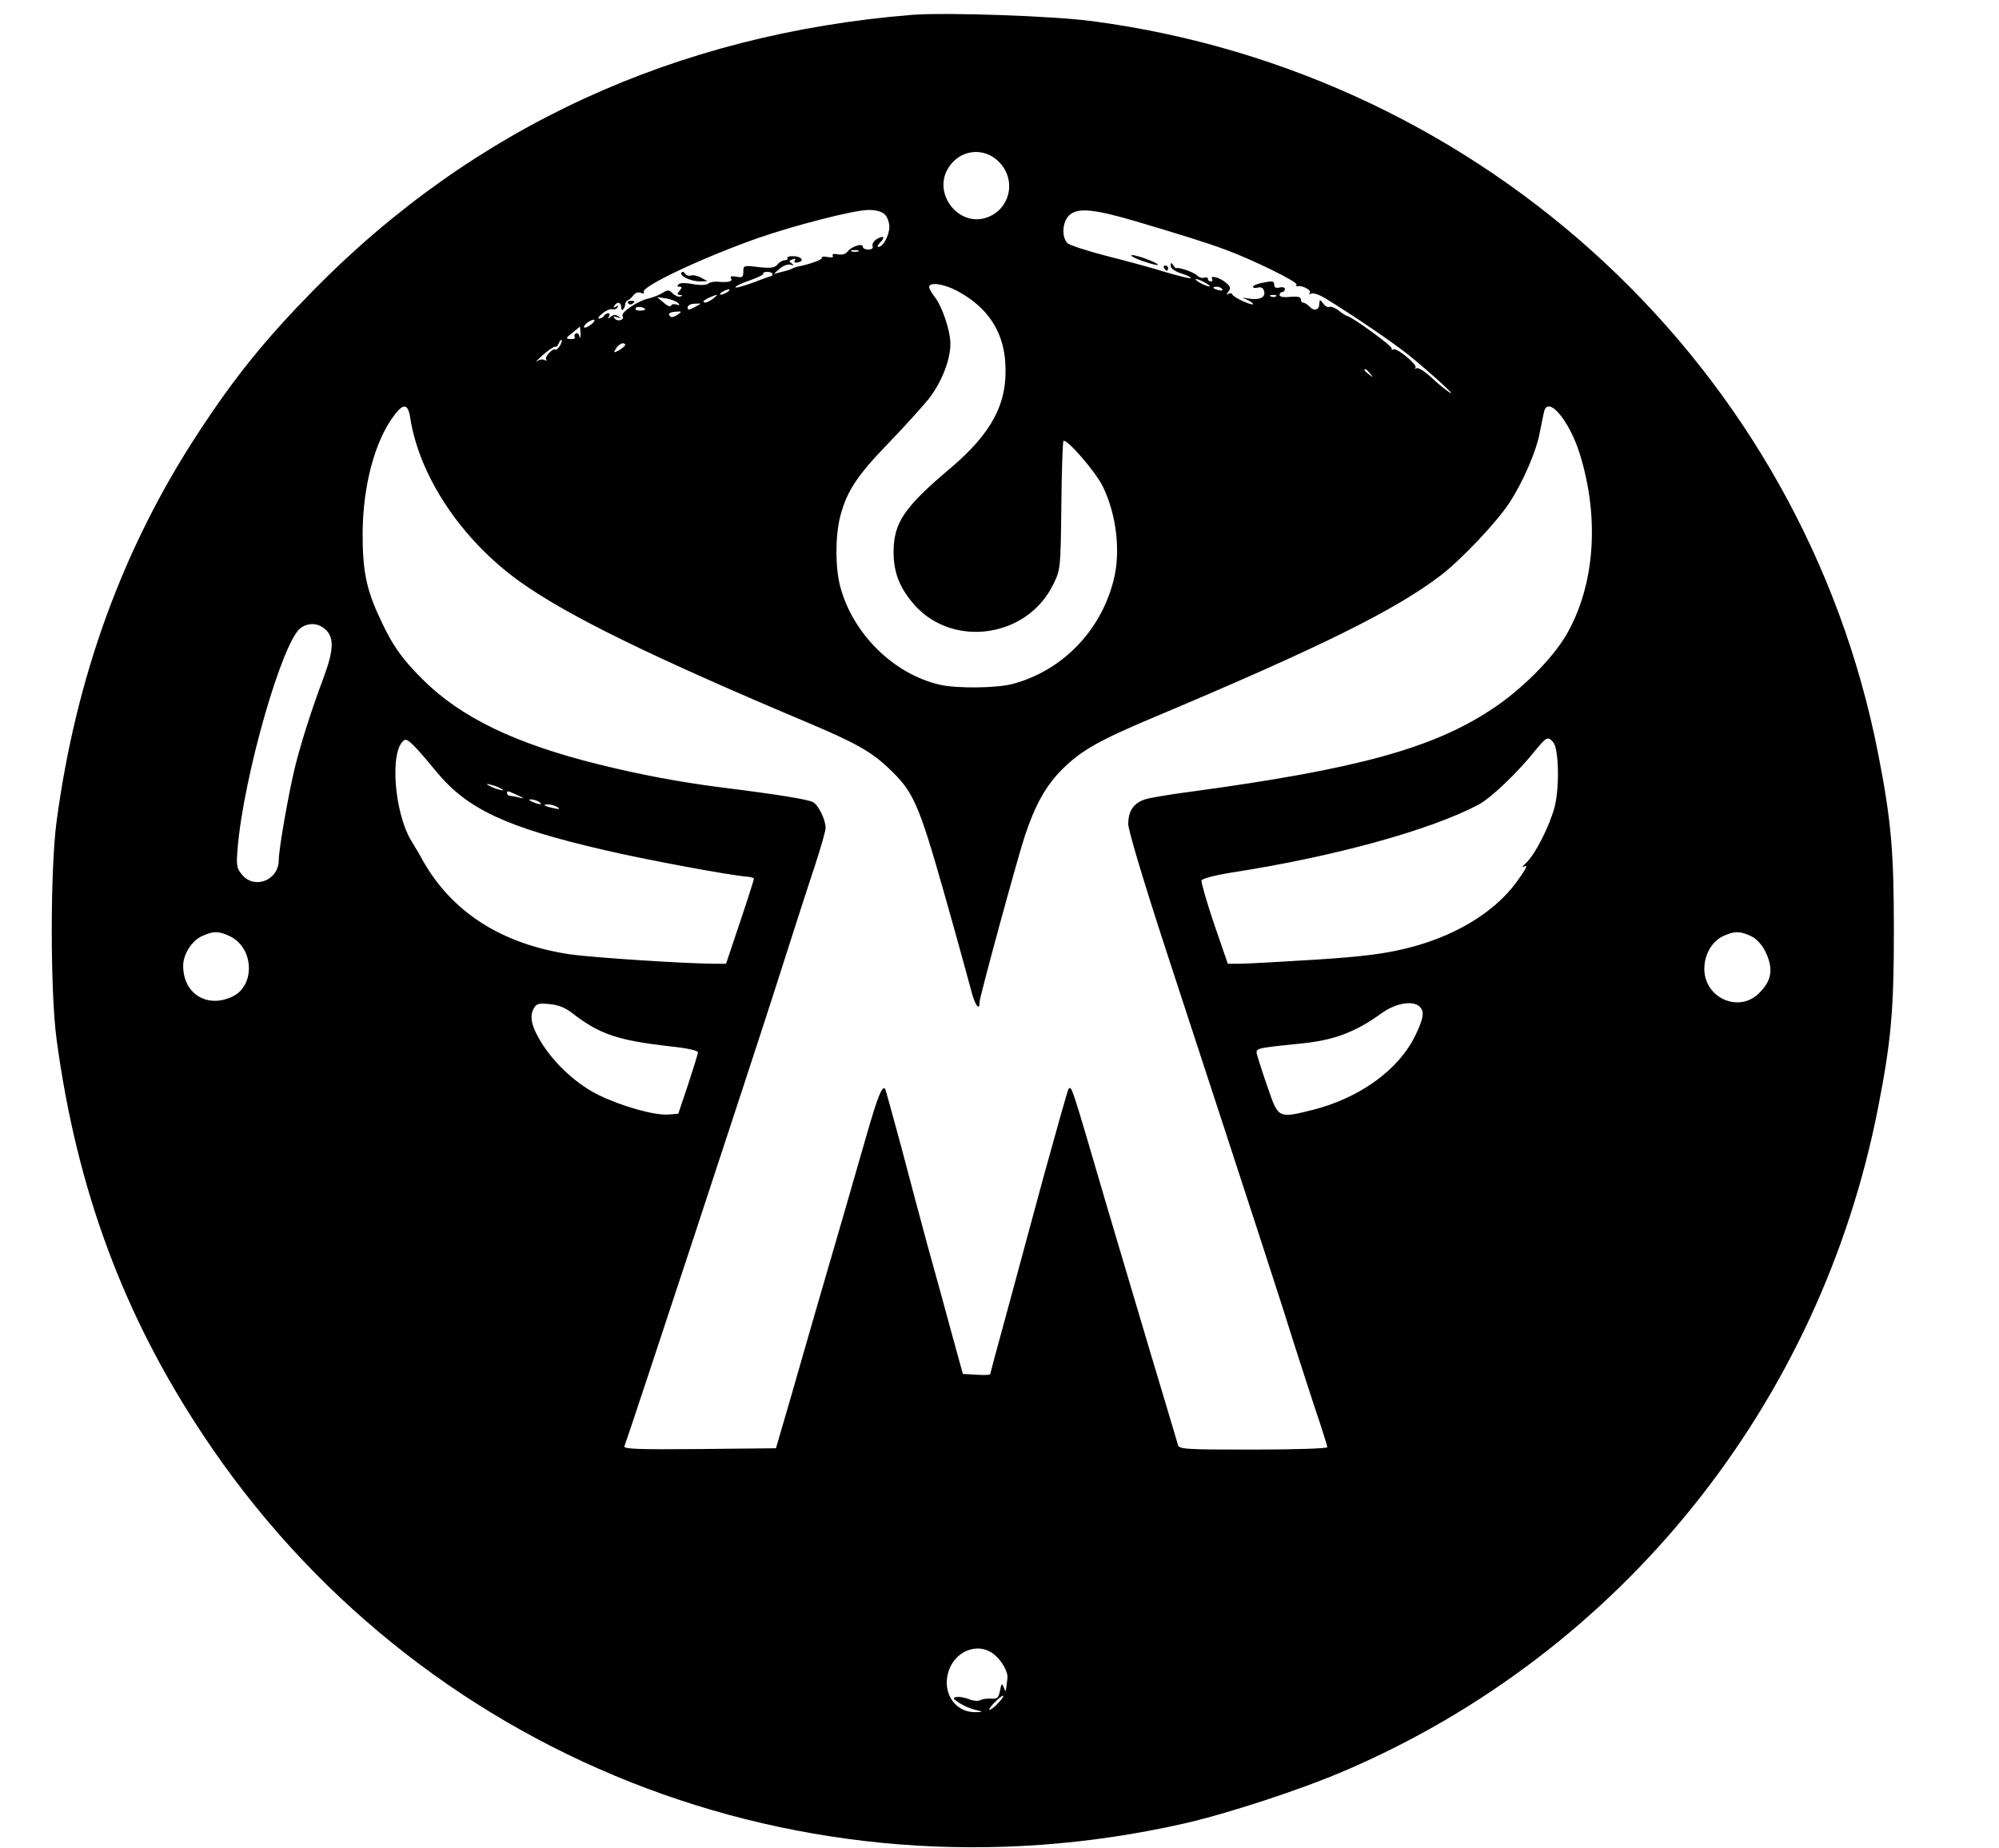 <?xml version="1.0" standalone="no"?>
<!DOCTYPE svg PUBLIC "-//W3C//DTD SVG 20010904//EN"
 "http://www.w3.org/TR/2001/REC-SVG-20010904/DTD/svg10.dtd">
<svg version="1.0" xmlns="http://www.w3.org/2000/svg"
 width="753pt" height="696pt" viewBox="0 0 753 696"
 preserveAspectRatio="xMidYMid meet">

<g transform="translate(0,696) scale(0.1,-0.1)"
fill="#000000" stroke="none">
<path d="M3435 6904 c-889 -72 -1652 -423 -2257 -1040 -181 -185 -292 -322
-431 -534 -285 -435 -461 -920 -534 -1465 -24 -182 -24 -638 0 -819 76 -564
251 -1038 552 -1491 803 -1211 2260 -1788 3693 -1464 164 37 442 128 607 199
1041 446 1791 1379 2010 2500 49 251 59 366 59 665 0 299 -10 414 -59 665
-283 1450 -1476 2563 -2958 2760 -147 20 -555 34 -682 24z m332 -558 c63 -69
36 -177 -52 -206 -102 -34 -198 85 -147 180 42 78 140 91 199 26z m-435 -193
c10 -9 18 -30 18 -47 0 -33 -24 -76 -41 -76 -6 0 -3 7 6 16 21 21 13 29 -13
13 -11 -7 -18 -19 -15 -26 3 -8 -3 -13 -16 -13 -12 0 -21 5 -21 11 0 14 -42 1
-57 -18 -7 -10 -22 -14 -37 -11 -16 3 -23 1 -19 -5 4 -6 -4 -8 -20 -5 -15 3
-24 1 -21 -3 4 -7 -51 -26 -91 -33 -5 -1 -14 -4 -20 -7 -5 -4 -23 -9 -40 -13
l-30 -8 23 21 c13 11 31 17 40 14 13 -4 14 -3 4 5 -11 7 -11 10 3 15 10 4 14
3 9 -4 -4 -7 1 -10 12 -7 26 5 13 23 -18 23 -14 1 -24 -3 -22 -7 3 -4 -1 -8
-9 -8 -8 0 -21 -7 -28 -16 -11 -13 -25 -15 -71 -10 -56 7 -58 6 -58 -17 0 -21
-4 -24 -26 -19 -19 3 -25 1 -20 -7 7 -11 -10 -16 -52 -12 -13 1 -29 -2 -35 -8
-7 -5 -30 -6 -57 -1 -26 5 -49 5 -54 -1 -6 -6 -5 -9 3 -9 11 0 11 -3 1 -15
-10 -12 -10 -15 1 -16 10 0 11 -2 2 -6 -7 -2 -20 3 -29 12 -14 14 -19 14 -38
2 -12 -8 -37 -18 -56 -22 -39 -9 -103 -53 -95 -65 9 -14 -16 -23 -28 -11 -9 9
-7 11 8 6 16 -5 17 -5 5 3 -10 8 -19 7 -29 -1 -12 -9 -13 -9 -7 1 4 6 3 12 -3
12 -5 0 -13 -4 -16 -10 -3 -5 -12 -10 -18 -10 -7 0 -1 9 13 20 14 11 30 18 37
15 7 -2 15 1 19 7 5 7 2 8 -6 3 -9 -5 -11 -4 -6 3 11 18 26 14 26 -5 0 -9 3
-13 7 -9 4 4 8 13 8 19 0 7 5 14 10 16 6 2 15 11 21 19 7 9 18 13 28 9 10 -4
14 -3 11 3 -12 20 224 131 435 205 140 48 354 103 409 104 28 1 51 -5 63 -16z
m948 -27 c162 -48 265 -80 335 -106 99 -36 275 -122 269 -132 -3 -5 -2 -7 3
-6 17 4 53 -14 47 -24 -4 -7 -2 -8 5 -4 6 4 28 -3 49 -15 113 -69 265 -173
323 -220 89 -73 180 -157 149 -137 -14 9 -45 34 -69 57 -24 22 -49 38 -55 34
-6 -3 -8 -3 -4 2 9 10 -71 77 -83 69 -5 -3 -8 -1 -7 4 3 9 -154 122 -168 122
-3 0 -17 9 -31 20 -14 11 -30 17 -35 14 -5 -3 -16 2 -23 12 -13 17 -14 17 -15
2 0 -25 -18 -32 -36 -14 -8 9 -20 16 -25 16 -5 0 -9 6 -9 13 0 9 -12 11 -40 9
-25 -3 -40 0 -40 7 0 6 5 11 10 11 6 0 10 5 10 11 0 6 -9 9 -20 6 -13 -3 -20
0 -20 9 0 16 -5 17 -49 8 -17 -4 -31 -10 -31 -14 0 -5 8 -6 19 -3 12 3 20 -2
23 -15 6 -23 -20 -34 -62 -26 -24 4 -24 4 -2 -5 12 -6 22 -13 22 -16 0 -9 -75
25 -78 36 -2 5 -9 6 -15 2 -8 -5 -8 -2 0 8 10 13 9 19 -10 35 -23 19 -61 29
-51 13 3 -5 0 -9 -5 -9 -6 0 -11 4 -11 10 0 5 -6 7 -14 4 -7 -3 -20 1 -27 9
-13 12 -68 31 -78 27 -2 -1 -8 4 -12 12 -7 10 -9 10 -9 -3 0 -10 15 -21 40
-29 22 -7 38 -15 35 -18 -2 -2 -43 8 -91 22 -47 15 -147 42 -222 61 -74 19
-142 41 -151 49 -24 25 -19 85 10 108 32 26 93 20 249 -26z m-1047 -113 c-7
-2 -19 -2 -25 0 -7 3 -2 5 12 5 14 0 19 -2 13 -5z m-323 -85 c0 -4 -2 -8 -5
-8 -2 0 -34 -11 -70 -25 -36 -13 -65 -21 -65 -17 0 4 25 16 55 26 30 11 53 22
50 25 -2 4 5 7 16 7 10 0 19 -4 19 -8z m1630 -33 c14 -8 21 -14 15 -14 -5 0
-21 6 -35 14 -14 8 -20 14 -15 14 6 0 21 -6 35 -14z m-934 -31 c113 -60 175
-152 181 -274 9 -148 -50 -260 -205 -392 -176 -148 -216 -207 -216 -318 0 -78
24 -137 80 -200 146 -162 424 -121 521 78 28 57 28 57 31 296 1 132 5 242 8
245 11 11 122 -117 148 -171 52 -106 68 -246 41 -353 -49 -193 -194 -341 -380
-391 -59 -16 -211 -18 -275 -3 -174 40 -328 192 -375 370 -19 71 -19 190 0
264 25 95 63 153 181 275 61 63 129 139 152 167 49 63 82 147 82 208 0 50 -31
141 -60 178 -11 14 -20 30 -20 36 0 20 56 12 106 -15z m998 7 c4 -5 -3 -7 -14
-4 -23 6 -26 13 -6 13 8 0 17 -4 20 -9z m-1864 -11 c-8 -5 -19 -10 -25 -10 -5
0 -3 5 5 10 8 5 20 10 25 10 6 0 3 -5 -5 -10z m-54 -25 c-20 -15 -36 -19 -36
-10 0 5 38 23 50 24 3 0 -4 -6 -14 -14z m2121 9 c-3 -3 -12 -4 -19 -1 -8 3 -5
6 6 6 11 1 17 -2 13 -5z m-2252 -26 c7 -8 5 -9 -7 -5 -9 3 -18 1 -20 -4 -2 -6
-15 -1 -28 11 l-25 21 35 -5 c19 -4 39 -11 45 -18z m83 -3 c-2 -1 -13 -8 -25
-14 -18 -9 -23 -9 -23 1 0 7 12 14 26 14 14 1 24 1 22 -1z m-208 -21 c0 -2 -9
-4 -21 -4 -11 0 -18 4 -14 10 5 8 35 3 35 -6z m123 -19 c-10 -7 -21 -11 -25
-9 -16 10 -7 19 18 20 23 2 24 1 7 -11z m-329 -39 c-10 -8 -21 -12 -24 -9 -3
2 4 11 14 19 11 7 22 12 25 9 2 -3 -4 -12 -15 -19z m-37 -33 c0 -16 -1 -20 -4
-10 -2 9 -9 15 -14 11 -5 -3 -7 -9 -4 -14 3 -5 -4 -8 -16 -7 -19 1 -19 3 8 24
15 13 28 23 28 23 0 0 1 -12 2 -27z m-77 -44 c-7 -11 -14 -18 -17 -16 -8 9
-42 -26 -36 -36 3 -6 1 -7 -6 -3 -6 4 -20 2 -29 -5 -9 -6 1 4 23 24 22 19 43
33 46 31 4 -2 9 3 13 11 3 8 8 15 11 15 3 0 1 -9 -5 -21z m244 -1 c-3 -4 -14
-13 -25 -19 -18 -9 -19 -8 -8 9 6 10 18 19 25 19 7 0 11 -4 8 -9z m2807 -105
c13 -16 12 -17 -3 -4 -10 7 -18 15 -18 17 0 8 8 3 21 -13z m-3616 -165 c34
-223 195 -463 415 -620 180 -128 494 -282 1090 -533 170 -72 232 -106 298
-169 92 -87 112 -131 206 -461 47 -165 92 -330 102 -367 15 -62 34 -91 34 -52
0 18 140 532 170 624 40 120 80 192 144 255 69 68 137 107 342 193 632 266
914 406 1084 537 75 58 207 197 255 270 50 76 102 194 115 265 6 30 13 65 16
78 14 65 95 -30 135 -158 76 -245 56 -500 -53 -685 -54 -90 -170 -206 -281
-278 -221 -146 -508 -224 -1117 -307 -85 -11 -170 -25 -187 -31 -43 -14 -63
-44 -63 -93 0 -23 58 -217 144 -480 351 -1072 450 -1377 477 -1466 17 -52 52
-162 79 -244 28 -82 50 -153 50 -157 0 -5 -125 -9 -279 -9 -257 0 -279 1 -284
18 -2 9 -50 168 -105 352 -55 184 -128 430 -162 545 -138 472 -133 455 -145
443 -3 -3 -45 -153 -95 -334 -49 -181 -114 -421 -144 -532 -31 -112 -56 -206
-56 -208 0 -3 -23 -4 -51 -2 l-52 3 -44 160 c-24 88 -63 232 -88 320 -24 88
-69 257 -100 375 -32 118 -59 217 -61 219 -11 12 -27 -27 -68 -169 -45 -157
-125 -434 -197 -680 -21 -74 -63 -218 -92 -320 l-54 -185 -288 -3 c-228 -2
-286 0 -283 10 31 86 475 1434 563 1708 64 201 134 418 156 483 21 65 39 127
39 138 0 32 -27 87 -48 98 -20 10 -127 28 -352 56 -154 20 -298 47 -455 86
-316 78 -521 178 -664 321 -77 77 -112 126 -156 221 -55 115 -69 185 -69 327
1 181 46 350 120 447 34 45 51 42 59 -9z m-318 -800 c32 -30 30 -78 -8 -180
-46 -123 -84 -242 -108 -338 -24 -99 -61 -309 -61 -350 0 -75 -90 -111 -137
-56 -22 26 -23 34 -18 100 23 274 169 782 238 831 30 21 67 19 94 -7z m418
-536 c115 -139 261 -208 628 -293 153 -36 474 -96 541 -101 14 -1 26 -5 26 -8
0 -3 -23 -76 -52 -162 l-53 -158 -42 0 c-107 0 -457 23 -543 35 -259 38 -447
158 -558 355 -10 19 -29 51 -41 70 -67 109 -84 346 -28 382 12 8 37 -17 122
-120z m4206 112 c21 -25 24 -170 5 -244 -19 -72 -75 -182 -109 -212 -12 -11
-16 -17 -9 -13 20 10 14 -3 -28 -61 -85 -114 -237 -205 -420 -248 -79 -19
-164 -30 -340 -41 -129 -8 -255 -15 -280 -15 l-45 0 -52 151 c-28 83 -49 157
-47 163 3 7 53 20 117 30 381 59 745 159 926 255 46 24 148 121 214 204 42 51
48 55 68 31z m-3961 -176 c10 -6 7 -7 -10 -2 -14 3 -32 11 -40 16 -10 6 -7 7
10 2 14 -3 32 -11 40 -16z m61 -24 c23 -10 26 -13 9 -9 -14 4 -31 7 -37 7 -7
1 -13 5 -13 10 0 11 2 10 41 -8z m79 -24 c18 -12 2 -12 -25 0 -13 6 -15 9 -5
9 8 0 22 -4 30 -9z m70 -20 c11 -8 7 -9 -15 -4 -37 8 -45 14 -19 14 10 0 26
-5 34 -10z m-1235 -486 c92 -43 98 -187 10 -228 -95 -45 -185 11 -185 116 0
44 33 96 73 113 42 19 62 18 102 -1z m5731 0 c21 -10 40 -31 54 -58 31 -65 25
-109 -24 -157 -76 -76 -206 -18 -206 92 0 55 30 105 73 124 42 19 62 18 103
-1z m-4439 -291 c100 -78 171 -102 366 -124 66 -7 107 -16 106 -23 0 -6 -17
-60 -37 -121 l-37 -110 -38 -3 c-50 -4 -176 31 -263 74 -79 39 -159 111 -211
191 -39 62 -50 102 -33 133 10 20 18 22 60 18 34 -3 60 -14 87 -35z m3191 25
c18 -18 15 -42 -15 -105 -62 -131 -210 -239 -390 -284 -128 -32 -128 -31 -167
83 -19 54 -36 108 -40 122 -7 29 -13 27 169 46 121 12 202 43 300 114 53 38
118 49 143 24z m-1604 -2439 c29 -23 53 -65 51 -89 -7 -60 -6 -57 -14 -35 -7
16 -9 14 -14 -13 -6 -28 -10 -32 -35 -30 -15 1 -33 -2 -40 -6 -7 -4 -26 -3
-42 4 -16 6 -37 10 -47 8 -15 -3 -14 -6 10 -22 15 -10 42 -22 60 -26 32 -8 32
-8 4 -9 -74 -3 -125 65 -107 142 19 85 111 126 174 76z m16 -184 c-13 -14 -27
-25 -32 -25 -5 0 4 13 19 28 34 35 46 32 13 -3z"/>
<path d="M2567 5933 c-8 -13 36 -33 71 -33 l27 1 -24 13 c-14 8 -31 11 -39 8
-8 -2 -18 1 -22 8 -4 7 -10 8 -13 3z"/>
<path d="M2366 5818 c3 -5 10 -6 15 -3 13 9 11 12 -6 12 -8 0 -12 -4 -9 -9z"/>
<path d="M4295 5980 c66 -24 93 -24 35 0 -25 10 -54 19 -65 19 -11 0 3 -9 30
-19z"/>
<path d="M4385 5950 c3 -5 8 -10 11 -10 2 0 4 5 4 10 0 6 -5 10 -11 10 -5 0
-7 -4 -4 -10z"/>
</g>
</svg>
